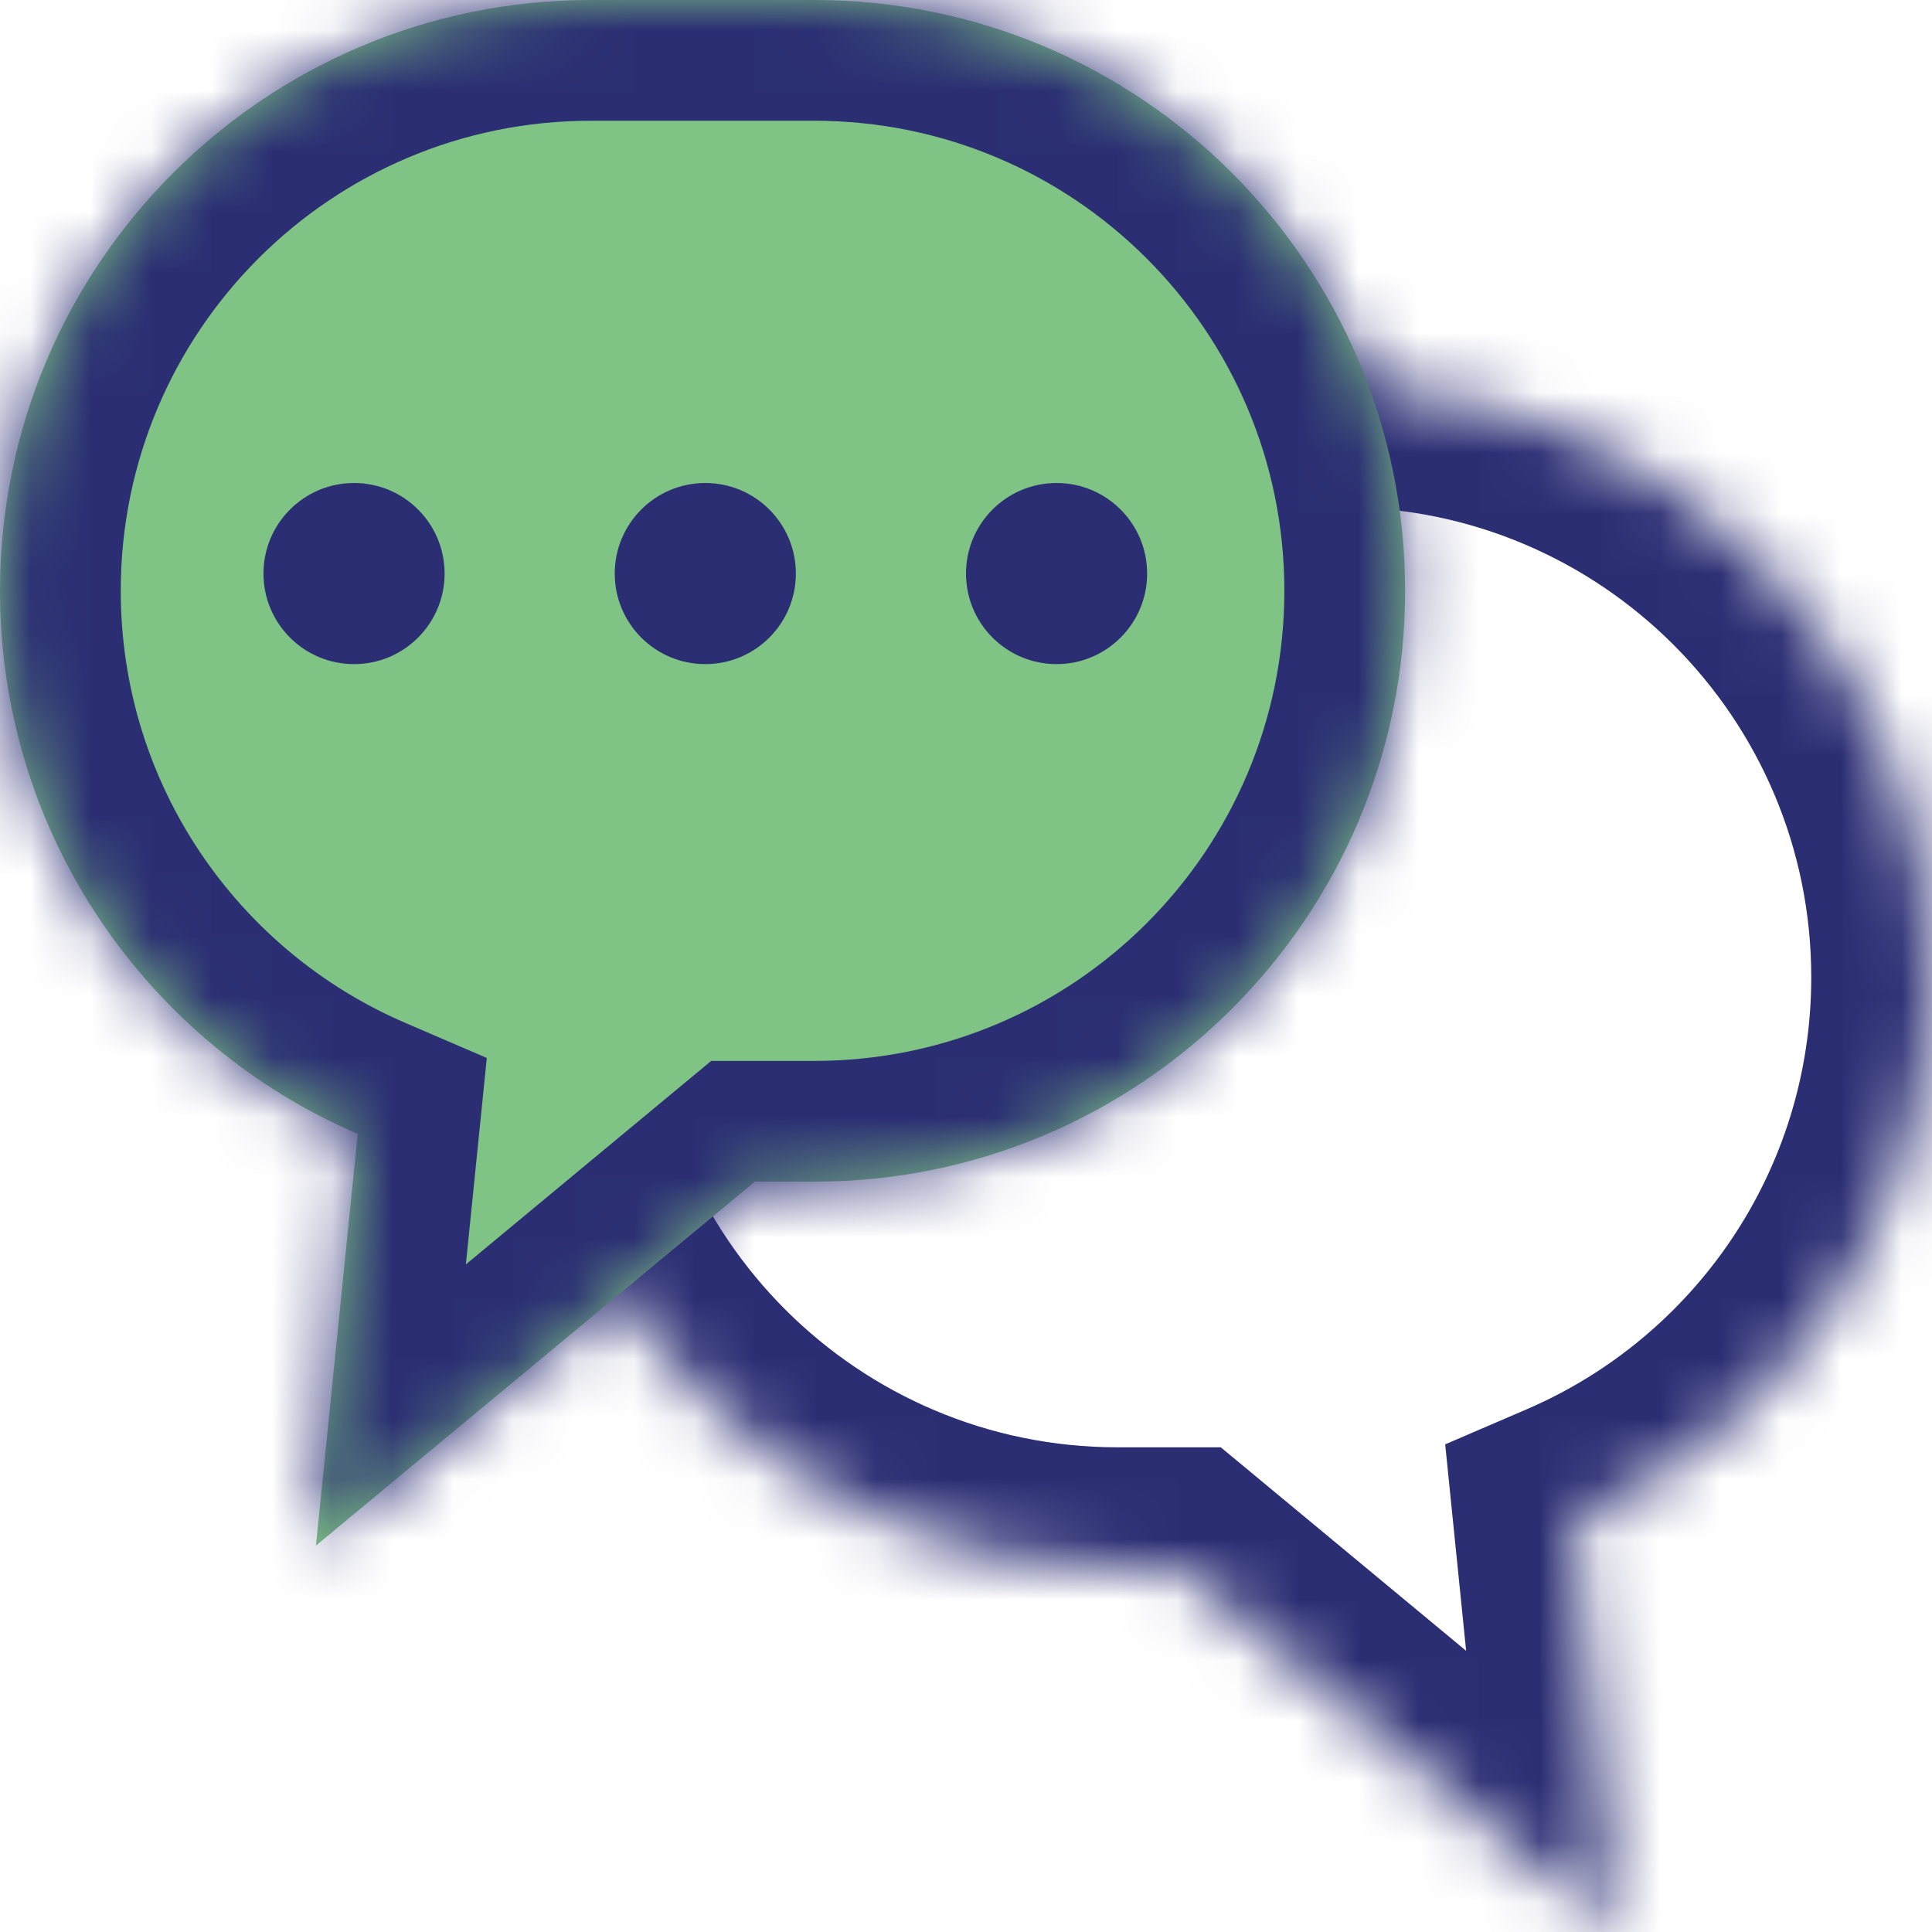 <svg width="32" height="32" viewBox="0 0 32 32" fill="none" xmlns="http://www.w3.org/2000/svg">
<mask id="path-1-inside-1_9:3" fill="white">
<path fill-rule="evenodd" clip-rule="evenodd" d="M22.214 6.4C27.619 6.4 32 10.781 32 16.186C32 20.22 29.56 23.683 26.075 25.181L26.767 32L19.498 25.972H18.513C13.108 25.972 8.727 21.59 8.727 16.186C8.727 10.781 13.108 6.4 18.513 6.4H22.214Z"/>
</mask>
<path d="M26.075 25.181L24.085 25.383L23.937 23.923L25.285 23.343L26.075 25.181ZM26.767 32L28.756 31.798L29.249 36.658L25.49 33.539L26.767 32ZM19.498 25.972V23.972H20.22L20.775 24.432L19.498 25.972ZM30 16.186C30 11.886 26.514 8.4 22.214 8.4V4.4C28.723 4.4 34 9.677 34 16.186H30ZM25.285 23.343C28.062 22.15 30 19.392 30 16.186H34C34 21.047 31.057 25.216 26.864 27.018L25.285 23.343ZM28.064 24.979L28.756 31.798L24.777 32.202L24.085 25.383L28.064 24.979ZM25.49 33.539L18.221 27.511L20.775 24.432L28.043 30.461L25.49 33.539ZM18.513 23.972H19.498V27.972H18.513V23.972ZM10.727 16.186C10.727 20.486 14.213 23.972 18.513 23.972V27.972C12.004 27.972 6.727 22.695 6.727 16.186H10.727ZM18.513 8.4C14.213 8.4 10.727 11.886 10.727 16.186H6.727C6.727 9.677 12.004 4.4 18.513 4.4V8.4ZM22.214 8.4H18.513V4.4H22.214V8.4Z" fill="#2B2E73" mask="url(#path-1-inside-1_9:3)"/>
<mask id="path-3-inside-2_9:3" fill="white">
<path fill-rule="evenodd" clip-rule="evenodd" d="M9.786 0C4.381 0 0 4.381 0 9.786C0 13.819 2.44 17.283 5.925 18.781L5.233 25.6L12.502 19.572H13.487C18.892 19.572 23.273 15.19 23.273 9.786C23.273 4.381 18.892 0 13.487 0H9.786Z"/>
</mask>
<path fill-rule="evenodd" clip-rule="evenodd" d="M9.786 0C4.381 0 0 4.381 0 9.786C0 13.819 2.44 17.283 5.925 18.781L5.233 25.6L12.502 19.572H13.487C18.892 19.572 23.273 15.19 23.273 9.786C23.273 4.381 18.892 0 13.487 0H9.786Z" fill="#7FC485"/>
<path d="M5.925 18.781L7.915 18.983L8.063 17.523L6.715 16.943L5.925 18.781ZM5.233 25.6L3.244 25.398L2.751 30.258L6.51 27.139L5.233 25.6ZM12.502 19.572V17.572H11.78L11.225 18.032L12.502 19.572ZM2 9.786C2 5.486 5.486 2 9.786 2V-2C3.277 -2 -2 3.277 -2 9.786H2ZM6.715 16.943C3.938 15.75 2 12.992 2 9.786H-2C-2 14.647 0.943 18.816 5.136 20.618L6.715 16.943ZM3.936 18.579L3.244 25.398L7.223 25.802L7.915 18.983L3.936 18.579ZM6.51 27.139L13.778 21.111L11.225 18.032L3.957 24.061L6.51 27.139ZM13.487 17.572H12.502V21.572H13.487V17.572ZM21.273 9.786C21.273 14.086 17.787 17.572 13.487 17.572V21.572C19.996 21.572 25.273 16.295 25.273 9.786H21.273ZM13.487 2C17.787 2 21.273 5.486 21.273 9.786H25.273C25.273 3.277 19.996 -2 13.487 -2V2ZM9.786 2H13.487V-2H9.786V2Z" fill="#2B2E73" mask="url(#path-3-inside-2_9:3)"/>
<circle cx="5.864" cy="9.5" r="1.5" fill="#2B2E73"/>
<circle cx="11.682" cy="9.5" r="1.5" fill="#2B2E73"/>
<circle cx="17.5" cy="9.5" r="1.5" fill="#2B2E73"/>
</svg>
